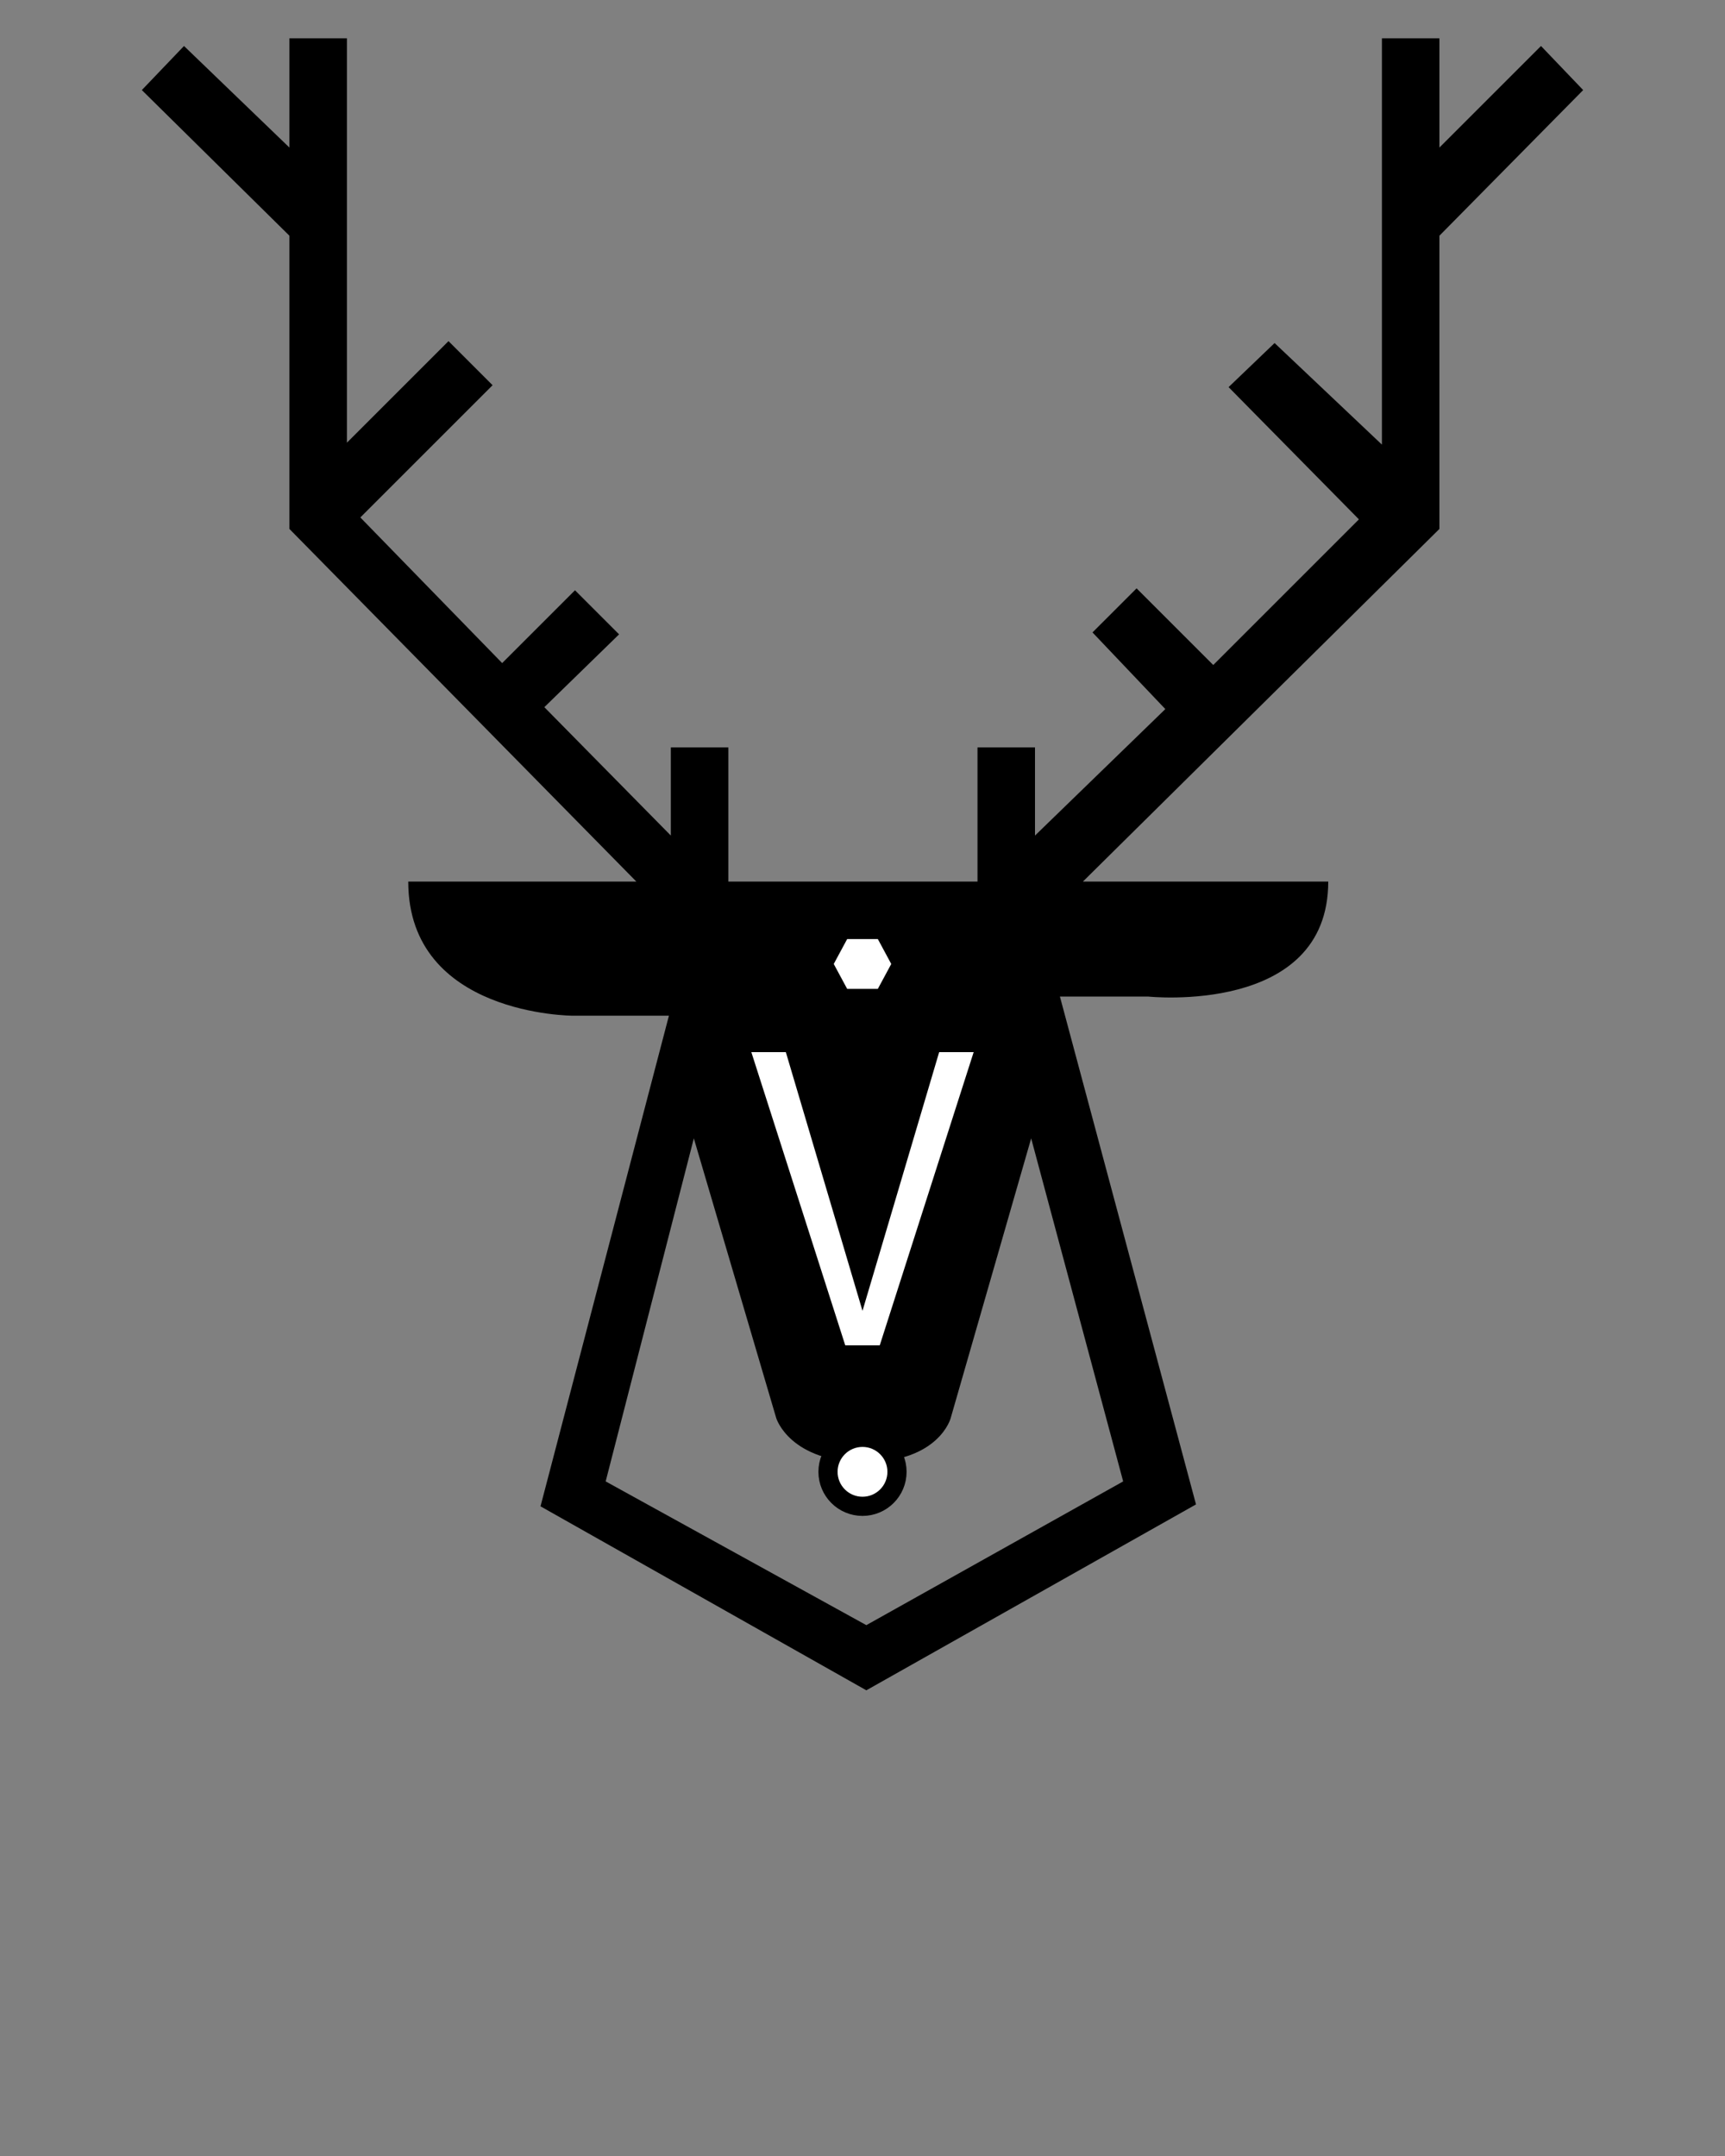 <?xml version="1.0" encoding="utf-8"?>
<!-- Generator: Adobe Illustrator 22.1.0, SVG Export Plug-In . SVG Version: 6.00 Build 0)  -->
<svg version="1.1" id="Layer_1" xmlns="http://www.w3.org/2000/svg" xmlns:xlink="http://www.w3.org/1999/xlink" x="0px" y="0px"
	 viewBox="0 0 90 112.5" style="enable-background:new 0 0 90 112.5;" xml:space="preserve">
<rect x="0" y="0" width="90" height="112.5" fill="#808080" stroke="none"/>
<style type="text/css">
	.st0{fill:#FFFFFF;}
	.st1{fill:#FFFFFF;stroke:#000000;stroke-miterlimit:10;}
</style>
<path d="M75.1,7.7V2h-3v21.2l-5.6-5.3l-2.4,2.3l6.8,6.9l-7.6,7.6l-4-4L57,33l3.8,4l-6.8,6.6V39h-3v7h-6.3h-6.7v-7h-3v4.6l-6.6-6.7
	l3.9-3.8l-2.3-2.3l-3.8,3.8L18.8,27l6.9-6.9l-2.3-2.3l-5.3,5.3V2h-3v5.7L9.6,2.4L7.4,4.7l7.7,7.6v15.3L33.2,46H21.3c0,7,8.6,7,8.6,7
	h5l-6.7,25.6l17,9.6l17.2-9.7L55.3,52h4.6c0,0,9.4,1,9.4-6H56.5l18.6-18.4V12.3l7.5-7.6l-2.2-2.3L75.1,7.7z M58.6,77.3l-13.4,7.5
	l-13.6-7.5l4.6-17.9L40.5,74c0,0,0.7,2.3,4.6,2.3s4.5-2.3,4.5-2.3l4.2-14.6L58.6,77.3z"/>
<polygon class="st0" points="45.8,51.6 44.2,51.6 43.5,50.3 44.2,49 45.8,49 46.5,50.3 "/>
<circle class="st1" cx="45" cy="76.8" r="1.8"/>
<polygon class="st0" points="49,54.9 45,68.4 41,54.9 39.2,54.9 44.1,70.2 45.9,70.2 50.8,54.9 "/>
</svg>
